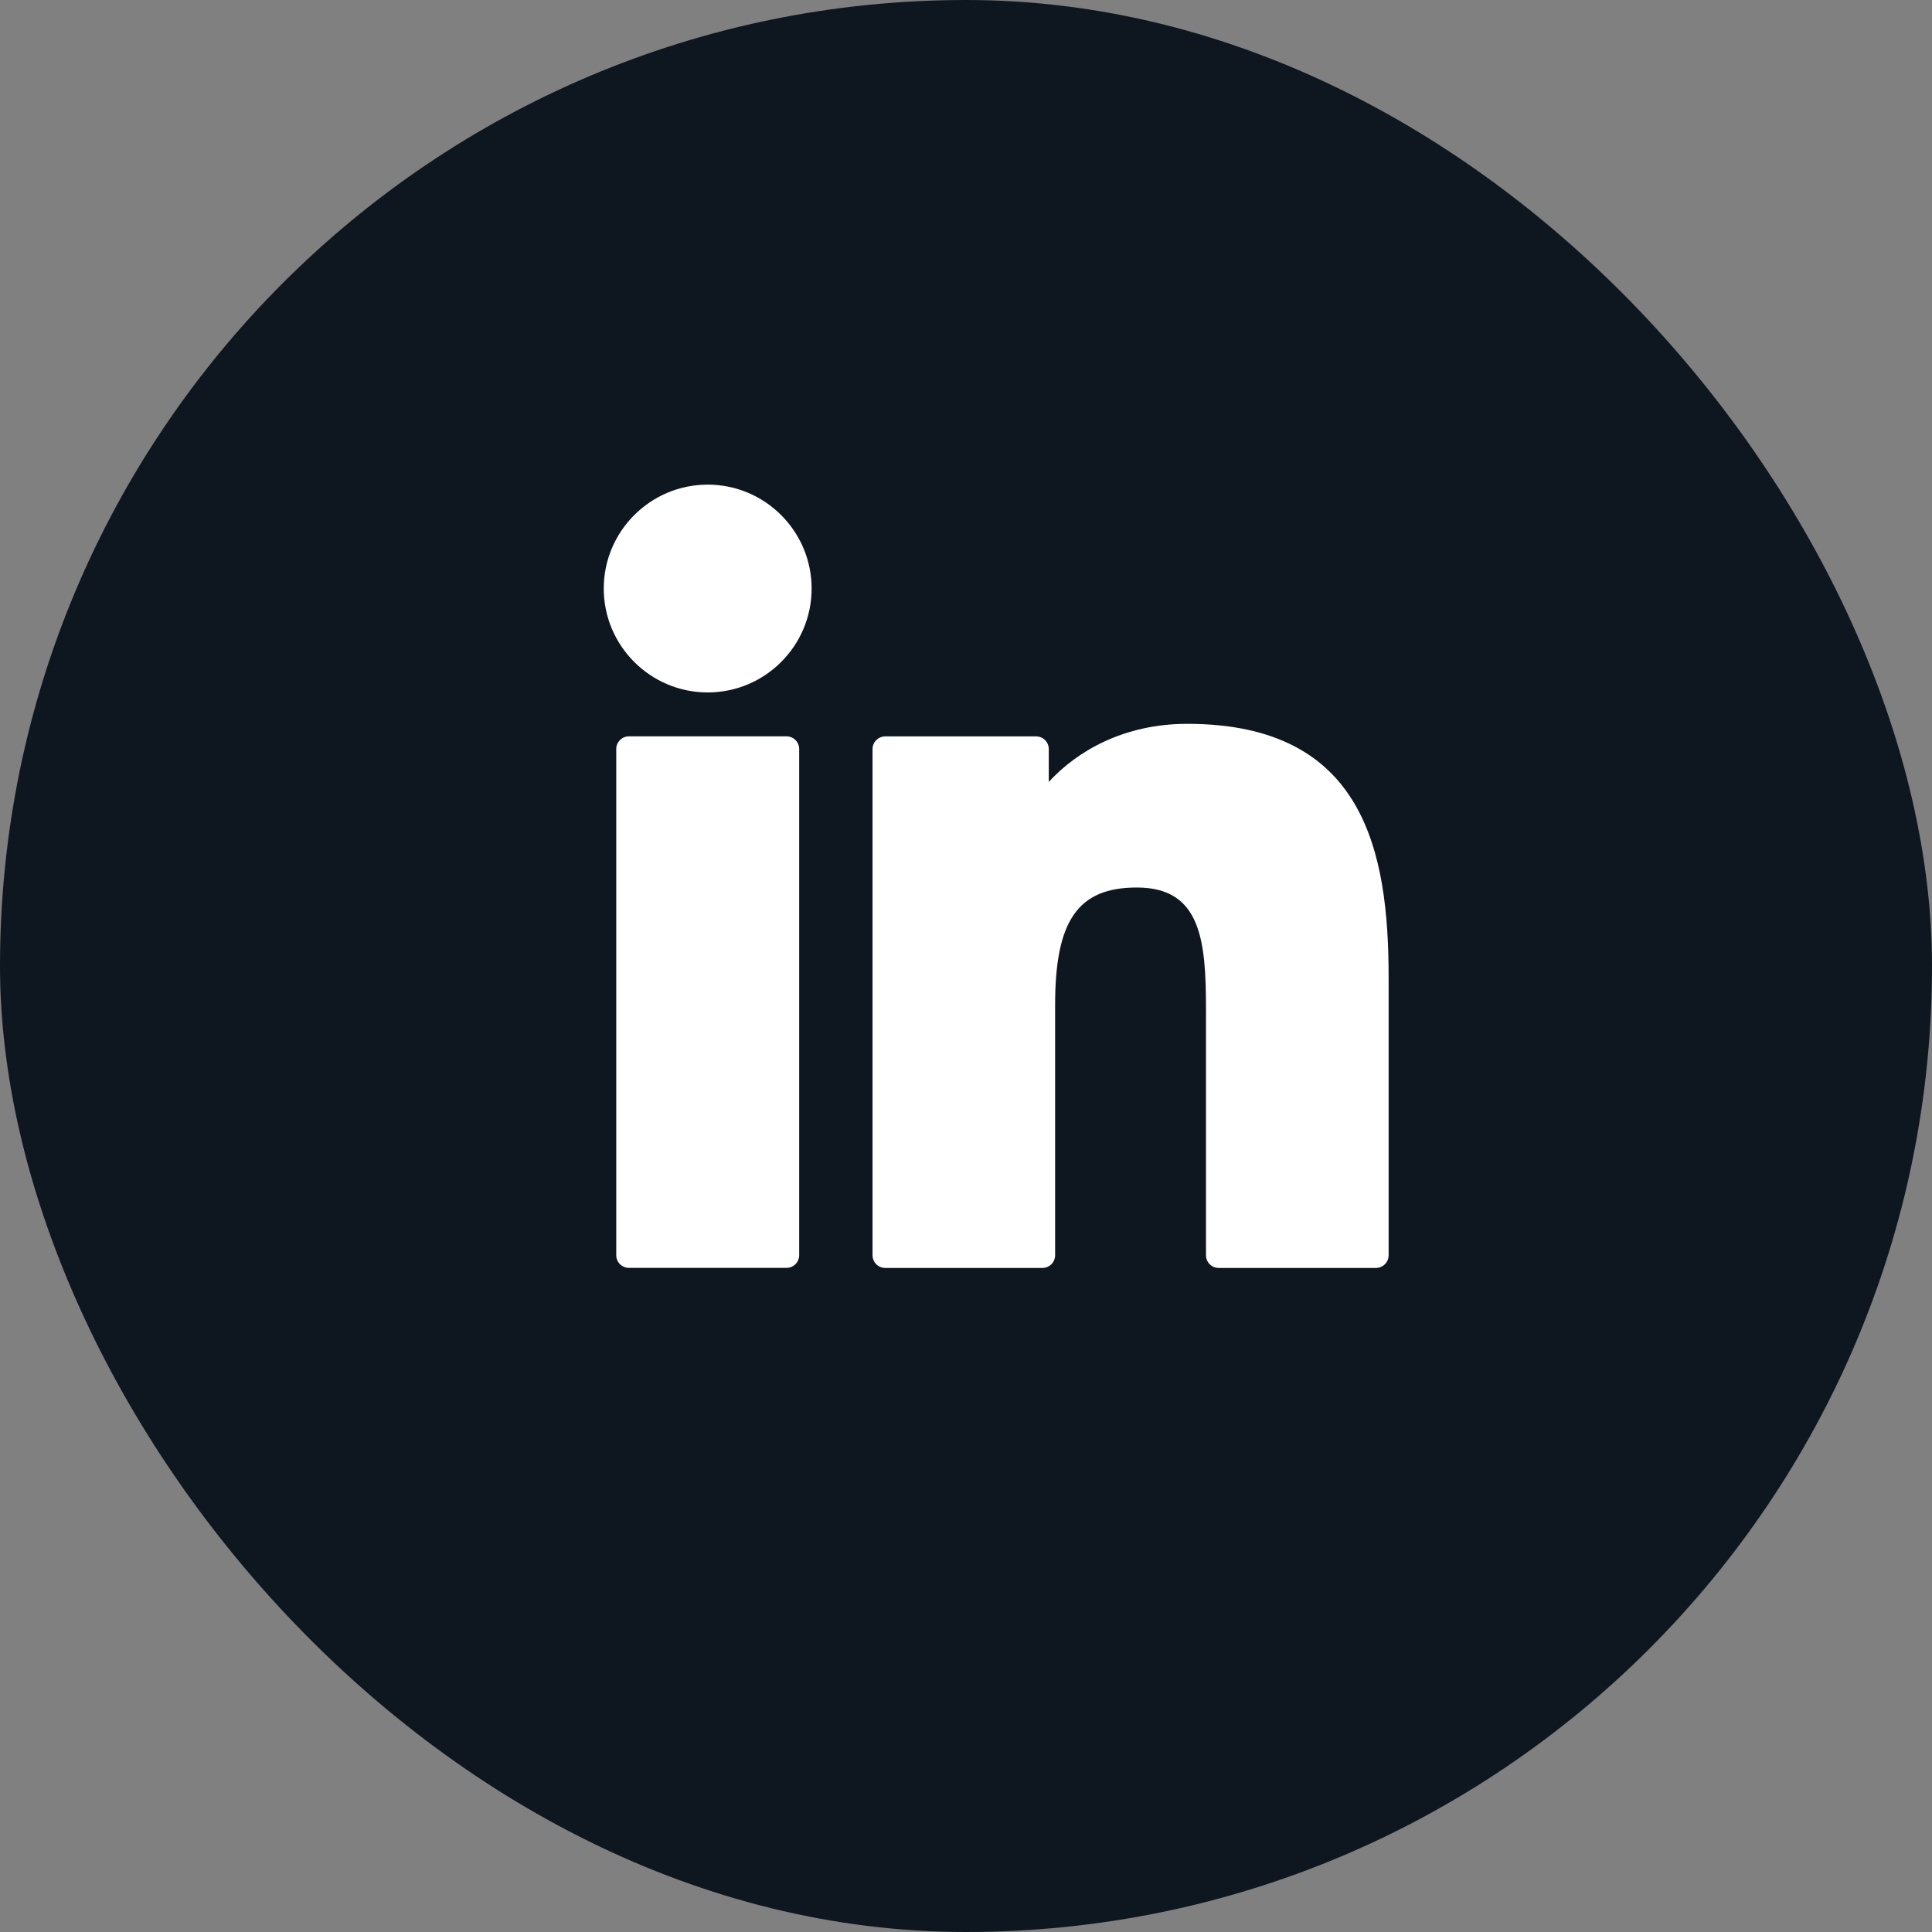 <svg width="32" height="32" viewBox="0 0 32 32" fill="none" xmlns="http://www.w3.org/2000/svg">
<rect x="0" y="0" width="32" height="32" fill="#808080" stroke="none"/>
<rect width="32" height="32" rx="16" fill="#0E1720"/>
<path fill-rule="evenodd" clip-rule="evenodd" d="M11.722 8.027C10.773 8.027 10 8.799 10 9.748C10 10.697 10.773 11.469 11.722 11.469C12.671 11.469 13.443 10.697 13.443 9.748C13.443 8.799 12.671 8.027 11.722 8.027ZM13.027 12.196H10.417C10.301 12.196 10.207 12.29 10.207 12.406V20.79C10.207 20.906 10.301 21 10.417 21H13.027C13.143 21 13.237 20.906 13.237 20.79V12.406C13.237 12.29 13.143 12.196 13.027 12.196ZM17.371 12.951C17.841 12.439 18.616 11.989 19.664 11.989C22.604 11.989 23 14.113 23 16.192V20.791C23 20.907 22.906 21.001 22.79 21.001H20.185C20.069 21.001 19.975 20.907 19.975 20.791V16.715C19.975 15.573 19.891 14.7 18.83 14.7C17.855 14.7 17.476 15.245 17.476 16.643V20.791C17.476 20.907 17.382 21.001 17.266 21.001H14.662C14.546 21.001 14.452 20.907 14.452 20.791V12.407C14.452 12.291 14.546 12.197 14.662 12.197H17.161C17.277 12.197 17.371 12.291 17.371 12.407V12.951Z" fill="white"/>
</svg>

